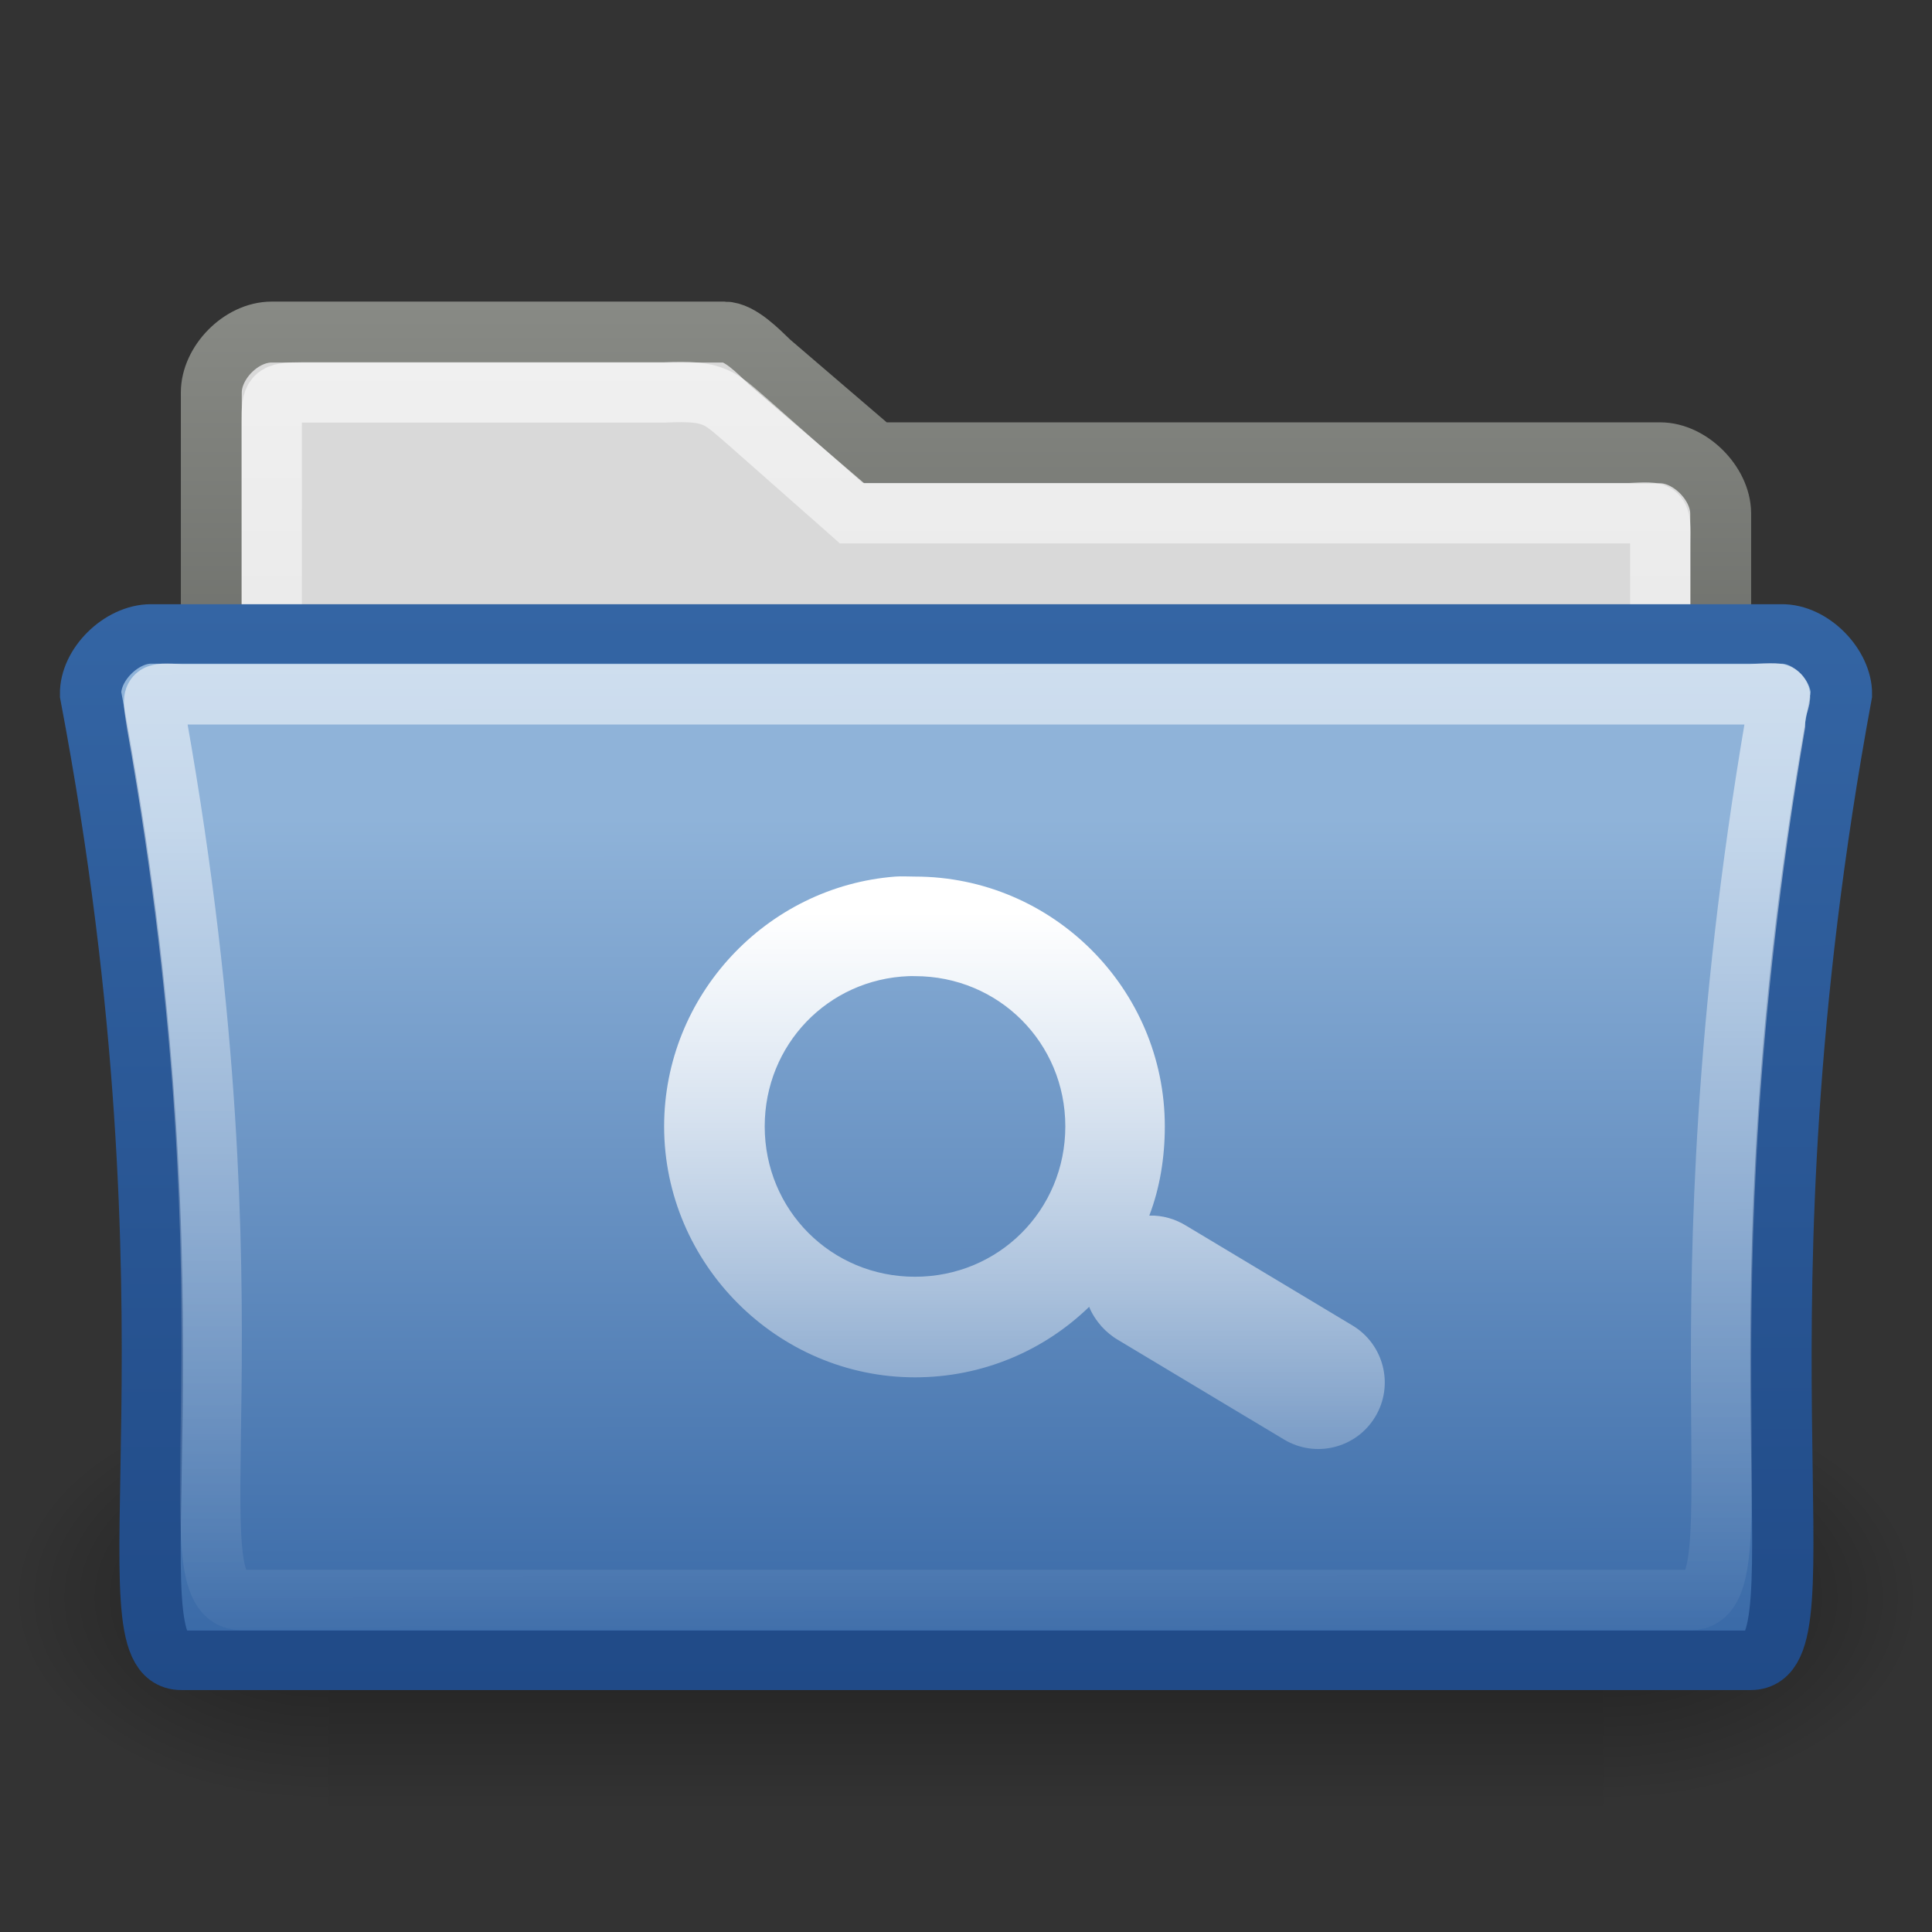 <?xml version="1.0" encoding="UTF-8" standalone="no"?>
<!-- Created with Inkscape (http://www.inkscape.org/) -->
<svg
   xmlns:dc="http://purl.org/dc/elements/1.1/"
   xmlns:cc="http://creativecommons.org/ns#"
   xmlns:rdf="http://www.w3.org/1999/02/22-rdf-syntax-ns#"
   xmlns:svg="http://www.w3.org/2000/svg"
   xmlns="http://www.w3.org/2000/svg"
   xmlns:xlink="http://www.w3.org/1999/xlink"
   xmlns:sodipodi="http://sodipodi.sourceforge.net/DTD/sodipodi-0.dtd"
   xmlns:inkscape="http://www.inkscape.org/namespaces/inkscape"
   width="32px"
   height="32px"
   id="svg8117"
   sodipodi:version="0.32"
   inkscape:version="0.46"
   sodipodi:docname="folder-saved-search.svg"
   inkscape:output_extension="org.inkscape.output.svg.inkscape">
  <rect width="100%" height="100%" fill="#333333" stroke="none"/>
  <defs
     id="defs8119">
    <linearGradient
       inkscape:collect="always"
       id="linearGradient6854">
      <stop
         style="stop-color:#ffffff;stop-opacity:1"
         offset="0"
         id="stop6856" />
      <stop
         style="stop-color:#ffffff;stop-opacity:0"
         offset="1"
         id="stop6858" />
    </linearGradient>
    <linearGradient
       inkscape:collect="always"
       xlink:href="#linearGradient6854"
       id="linearGradient6860"
       x1="16"
       y1="15.09"
       x2="16"
       y2="26.948"
       gradientUnits="userSpaceOnUse" />
    <linearGradient
       inkscape:collect="always"
       id="linearGradient6265">
      <stop
         style="stop-color:#ffffff;stop-opacity:1;"
         offset="0"
         id="stop6267" />
      <stop
         style="stop-color:#ffffff;stop-opacity:0;"
         offset="1"
         id="stop6269" />
    </linearGradient>
    <linearGradient
       inkscape:collect="always"
       xlink:href="#linearGradient6265"
       id="linearGradient6271"
       x1="25.464"
       y1="14.59"
       x2="25.491"
       y2="42.342"
       gradientUnits="userSpaceOnUse"
       gradientTransform="matrix(0.674,0,0,0.654,-0.182,0.365)" />
    <linearGradient
       inkscape:collect="always"
       id="linearGradient8107">
      <stop
         style="stop-color:#3465a4;stop-opacity:1"
         offset="0"
         id="stop8109" />
      <stop
         style="stop-color:#204a87;stop-opacity:1"
         offset="1"
         id="stop8111" />
    </linearGradient>
    <linearGradient
       inkscape:collect="always"
       xlink:href="#linearGradient8107"
       id="linearGradient8113"
       x1="291.718"
       y1="133.281"
       x2="291.884"
       y2="455.317"
       gradientUnits="userSpaceOnUse" />
    <linearGradient
       id="linearGradient4103">
      <stop
         style="stop-color:#8fb3d9;stop-opacity:1"
         offset="0"
         id="stop4105" />
      <stop
         style="stop-color:#3465a4;stop-opacity:1"
         offset="1"
         id="stop4107" />
    </linearGradient>
    <linearGradient
       inkscape:collect="always"
       xlink:href="#linearGradient4103"
       id="linearGradient5117"
       gradientUnits="userSpaceOnUse"
       x1="256.155"
       y1="191.71"
       x2="256.247"
       y2="457.176"
       gradientTransform="matrix(0.994,0,0,0.975,1.647,9.653)" />
    <linearGradient
       id="linearGradient17648">
      <stop
         id="stop17650"
         offset="0"
         style="stop-color:#ffffff;stop-opacity:0.6" />
      <stop
         id="stop17652"
         offset="1"
         style="stop-color:#ffffff;stop-opacity:0;" />
    </linearGradient>
    <linearGradient
       inkscape:collect="always"
       xlink:href="#linearGradient17648"
       id="linearGradient17646"
       gradientUnits="userSpaceOnUse"
       x1="24.001"
       y1="10.239"
       x2="24"
       y2="38.763"
       gradientTransform="matrix(0.667,0,0,0.667,4.0828145e-5,-0.833)" />
    <linearGradient
       inkscape:collect="always"
       id="linearGradient6293">
      <stop
         style="stop-color:#888a85;stop-opacity:1"
         offset="0"
         id="stop6295" />
      <stop
         style="stop-color:#555753;stop-opacity:1"
         offset="1"
         id="stop6297" />
    </linearGradient>
    <linearGradient
       inkscape:collect="always"
       xlink:href="#linearGradient6293"
       id="linearGradient17644"
       gradientUnits="userSpaceOnUse"
       x1="24"
       y1="8.765"
       x2="24"
       y2="26.824"
       gradientTransform="matrix(0.679,0,0,0.666,-0.302,-0.826)" />
    <radialGradient
       inkscape:collect="always"
       xlink:href="#linearGradient5060"
       id="radialGradient2099"
       gradientUnits="userSpaceOnUse"
       gradientTransform="matrix(-2.774,0,0,1.97,112.762,-872.885)"
       cx="605.714"
       cy="486.648"
       fx="605.714"
       fy="486.648"
       r="117.143" />
    <linearGradient
       inkscape:collect="always"
       id="linearGradient5060">
      <stop
         style="stop-color:black;stop-opacity:1;"
         offset="0"
         id="stop5062" />
      <stop
         style="stop-color:black;stop-opacity:0;"
         offset="1"
         id="stop5064" />
    </linearGradient>
    <radialGradient
       inkscape:collect="always"
       xlink:href="#linearGradient5060"
       id="radialGradient2097"
       gradientUnits="userSpaceOnUse"
       gradientTransform="matrix(2.774,0,0,1.97,-1891.633,-872.885)"
       cx="605.714"
       cy="486.648"
       fx="605.714"
       fy="486.648"
       r="117.143" />
    <linearGradient
       id="linearGradient5048">
      <stop
         style="stop-color:black;stop-opacity:0;"
         offset="0"
         id="stop5050" />
      <stop
         id="stop5056"
         offset="0.5"
         style="stop-color:black;stop-opacity:1;" />
      <stop
         style="stop-color:black;stop-opacity:0;"
         offset="1"
         id="stop5052" />
    </linearGradient>
    <linearGradient
       inkscape:collect="always"
       xlink:href="#linearGradient5048"
       id="linearGradient2095"
       gradientUnits="userSpaceOnUse"
       gradientTransform="matrix(2.774,0,0,1.97,-1892.179,-872.885)"
       x1="302.857"
       y1="366.648"
       x2="302.857"
       y2="609.505" />
  </defs>
  <sodipodi:namedview
     id="base"
     pagecolor="#ffffff"
     bordercolor="#666666"
     borderopacity="1.0"
     inkscape:pageopacity="0.0"
     inkscape:pageshadow="2"
     inkscape:zoom="11.197802"
     inkscape:cx="16"
     inkscape:cy="16"
     inkscape:current-layer="layer1"
     showgrid="true"
     inkscape:grid-bbox="true"
     inkscape:document-units="px"
     inkscape:window-width="641"
     inkscape:window-height="690"
     inkscape:window-x="1037"
     inkscape:window-y="331" />
  <g
     id="layer1"
     inkscape:label="Layer 1"
     inkscape:groupmode="layer">
    <g
       id="g13071"
       transform="matrix(1.5760178e-2,0,0,1.4633417e-2,30.018,25.205)"
       style="display:inline">
      <rect
         y="-150.697"
         x="-1559.252"
         height="478.357"
         width="1339.633"
         id="rect13073"
         style="opacity:0.402;fill:url(#linearGradient2095);fill-opacity:1;fill-rule:nonzero;stroke:none;stroke-width:1;stroke-linecap:round;stroke-linejoin:miter;marker:none;marker-start:none;marker-mid:none;marker-end:none;stroke-miterlimit:4;stroke-dasharray:none;stroke-dashoffset:0;stroke-opacity:1;visibility:visible;display:inline;overflow:visible" />
      <path
         sodipodi:nodetypes="cccc"
         id="path13075"
         d="M -219.619,-150.68 C -219.619,-150.68 -219.619,327.65 -219.619,327.65 C -76.745,328.551 125.781,220.481 125.781,88.454 C 125.781,-43.572 -33.655,-150.68 -219.619,-150.68 z"
         style="opacity:0.402;fill:url(#radialGradient2097);fill-opacity:1;fill-rule:nonzero;stroke:none;stroke-width:1;stroke-linecap:round;stroke-linejoin:miter;marker:none;marker-start:none;marker-mid:none;marker-end:none;stroke-miterlimit:4;stroke-dasharray:none;stroke-dashoffset:0;stroke-opacity:1;visibility:visible;display:inline;overflow:visible" />
      <path
         style="opacity:0.402;fill:url(#radialGradient2099);fill-opacity:1;fill-rule:nonzero;stroke:none;stroke-width:1;stroke-linecap:round;stroke-linejoin:miter;marker:none;marker-start:none;marker-mid:none;marker-end:none;stroke-miterlimit:4;stroke-dasharray:none;stroke-dashoffset:0;stroke-opacity:1;visibility:visible;display:inline;overflow:visible"
         d="M -1559.252,-150.68 C -1559.252,-150.68 -1559.252,327.65 -1559.252,327.65 C -1702.127,328.551 -1904.652,220.481 -1904.652,88.454 C -1904.652,-43.572 -1745.216,-150.68 -1559.252,-150.68 z"
         id="path13077"
         sodipodi:nodetypes="cccc" />
    </g>
    <path
       d="M 28.5,8.5 C 28.494,8 27.986,7.5 27.5,7.5 L 14.5,7.5 L 12.75,6 C 12.569,5.827 12.256,5.5 12,5.5 L 4.5,5.5 C 3.989,5.5 3.5,6.011 3.5,6.5 L 3.5,7.5 L 3.5,25.5 L 28.5,25.5 L 28.5,8.5 z"
       id="path15"
       style="fill:#d9d9d9;fill-opacity:1;stroke:url(#linearGradient17644);stroke-width:1.009;stroke-miterlimit:4;stroke-dasharray:none"
       sodipodi:nodetypes="ccccccccccc" />
    <path
       d="M 27.5,9 C 27.51,8.459 27.499,8.468 27,8.5 L 14.1,8.5 L 12.4,7 C 11.92,6.589 11.853,6.458 11,6.5 L 5,6.5 C 4.524,6.5 4.5,6.542 4.5,7 L 4.5,24.5 L 27.5,24.5 L 27.5,9 z"
       id="path7263"
       style="opacity:1;fill:none;fill-opacity:1;stroke:url(#linearGradient17646);stroke-width:1;stroke-miterlimit:4;stroke-dasharray:none;stroke-opacity:1"
       sodipodi:nodetypes="cccccccccc" />
    <g
       id="g6091"
       transform="matrix(5.7621238e-2,0,0,5.5895059e-2,1.24,2.55)"
       style="stroke-width:17.62;stroke-miterlimit:4;stroke-dasharray:none">
      <path
         sodipodi:nodetypes="ccccccc"
         id="path2161"
         d="M 481.766,446.371 L 30.544,446.371 C 8.335,446.371 39.086,347.846 4.512,160.121 C 4.372,151.264 13.405,142.23 21.866,142.23 L 490.444,142.23 C 499.121,142.03 507.91,151.621 507.798,160.121 C 474.112,348.031 504.052,446.371 481.766,446.371 z"
         style="fill:url(#linearGradient5117);fill-opacity:1;fill-rule:evenodd;stroke:url(#linearGradient8113);stroke-width:17.62;stroke-linecap:butt;stroke-linejoin:miter;stroke-miterlimit:4;stroke-dasharray:none;stroke-opacity:1" />
    </g>
    <path
       sodipodi:nodetypes="ccccccc"
       id="path6261"
       d="M 28,26.5 L 4,26.5 C 2.767,26.5 4.369,21.992 2.6,12 C 2.516,11.456 2.488,11.478 3,11.5 L 29,11.5 C 29.759,11.453 29.394,11.478 29.4,12 C 27.701,21.99 29.186,26.516 28,26.5 z"
       style="opacity:0.6;fill:none;fill-opacity:1;fill-rule:evenodd;stroke:url(#linearGradient6271);stroke-width:1;stroke-linecap:butt;stroke-linejoin:miter;stroke-miterlimit:4;stroke-dasharray:none;stroke-opacity:1" />
    <path
       inkscape:r_cy="true"
       inkscape:r_cx="true"
       id="path2347"
       d="M 14.829,14.519 C 12.697,14.683 11,16.486 11,18.657 C 11,20.935 12.877,22.813 15.155,22.813 C 16.272,22.813 17.291,22.372 18.04,21.645 C 18.086,21.763 18.162,21.875 18.246,21.971 C 18.322,22.055 18.419,22.136 18.521,22.195 L 21.268,23.843 C 21.79,24.156 22.466,23.987 22.779,23.465 C 23.092,22.944 22.923,22.267 22.401,21.954 L 19.654,20.306 C 19.468,20.19 19.253,20.127 19.036,20.134 C 19.211,19.677 19.293,19.173 19.293,18.657 C 19.293,16.379 17.433,14.519 15.155,14.519 C 15.049,14.519 14.934,14.511 14.829,14.519 z M 15.052,16.168 C 15.084,16.166 15.123,16.168 15.155,16.168 C 16.542,16.168 17.645,17.271 17.645,18.657 C 17.645,20.044 16.542,21.147 15.155,21.147 C 13.769,21.147 12.666,20.044 12.666,18.657 C 12.666,17.304 13.712,16.218 15.052,16.168 z"
       style="opacity:1;fill:url(#linearGradient6860);fill-opacity:1;fill-rule:evenodd;stroke:none;stroke-width:2.297;stroke-linecap:square;stroke-linejoin:round;marker:none;marker-start:none;marker-mid:none;marker-end:none;stroke-miterlimit:4;stroke-dasharray:none;stroke-dashoffset:0;stroke-opacity:1;visibility:visible;display:inline;overflow:visible" />
  </g>
</svg>
